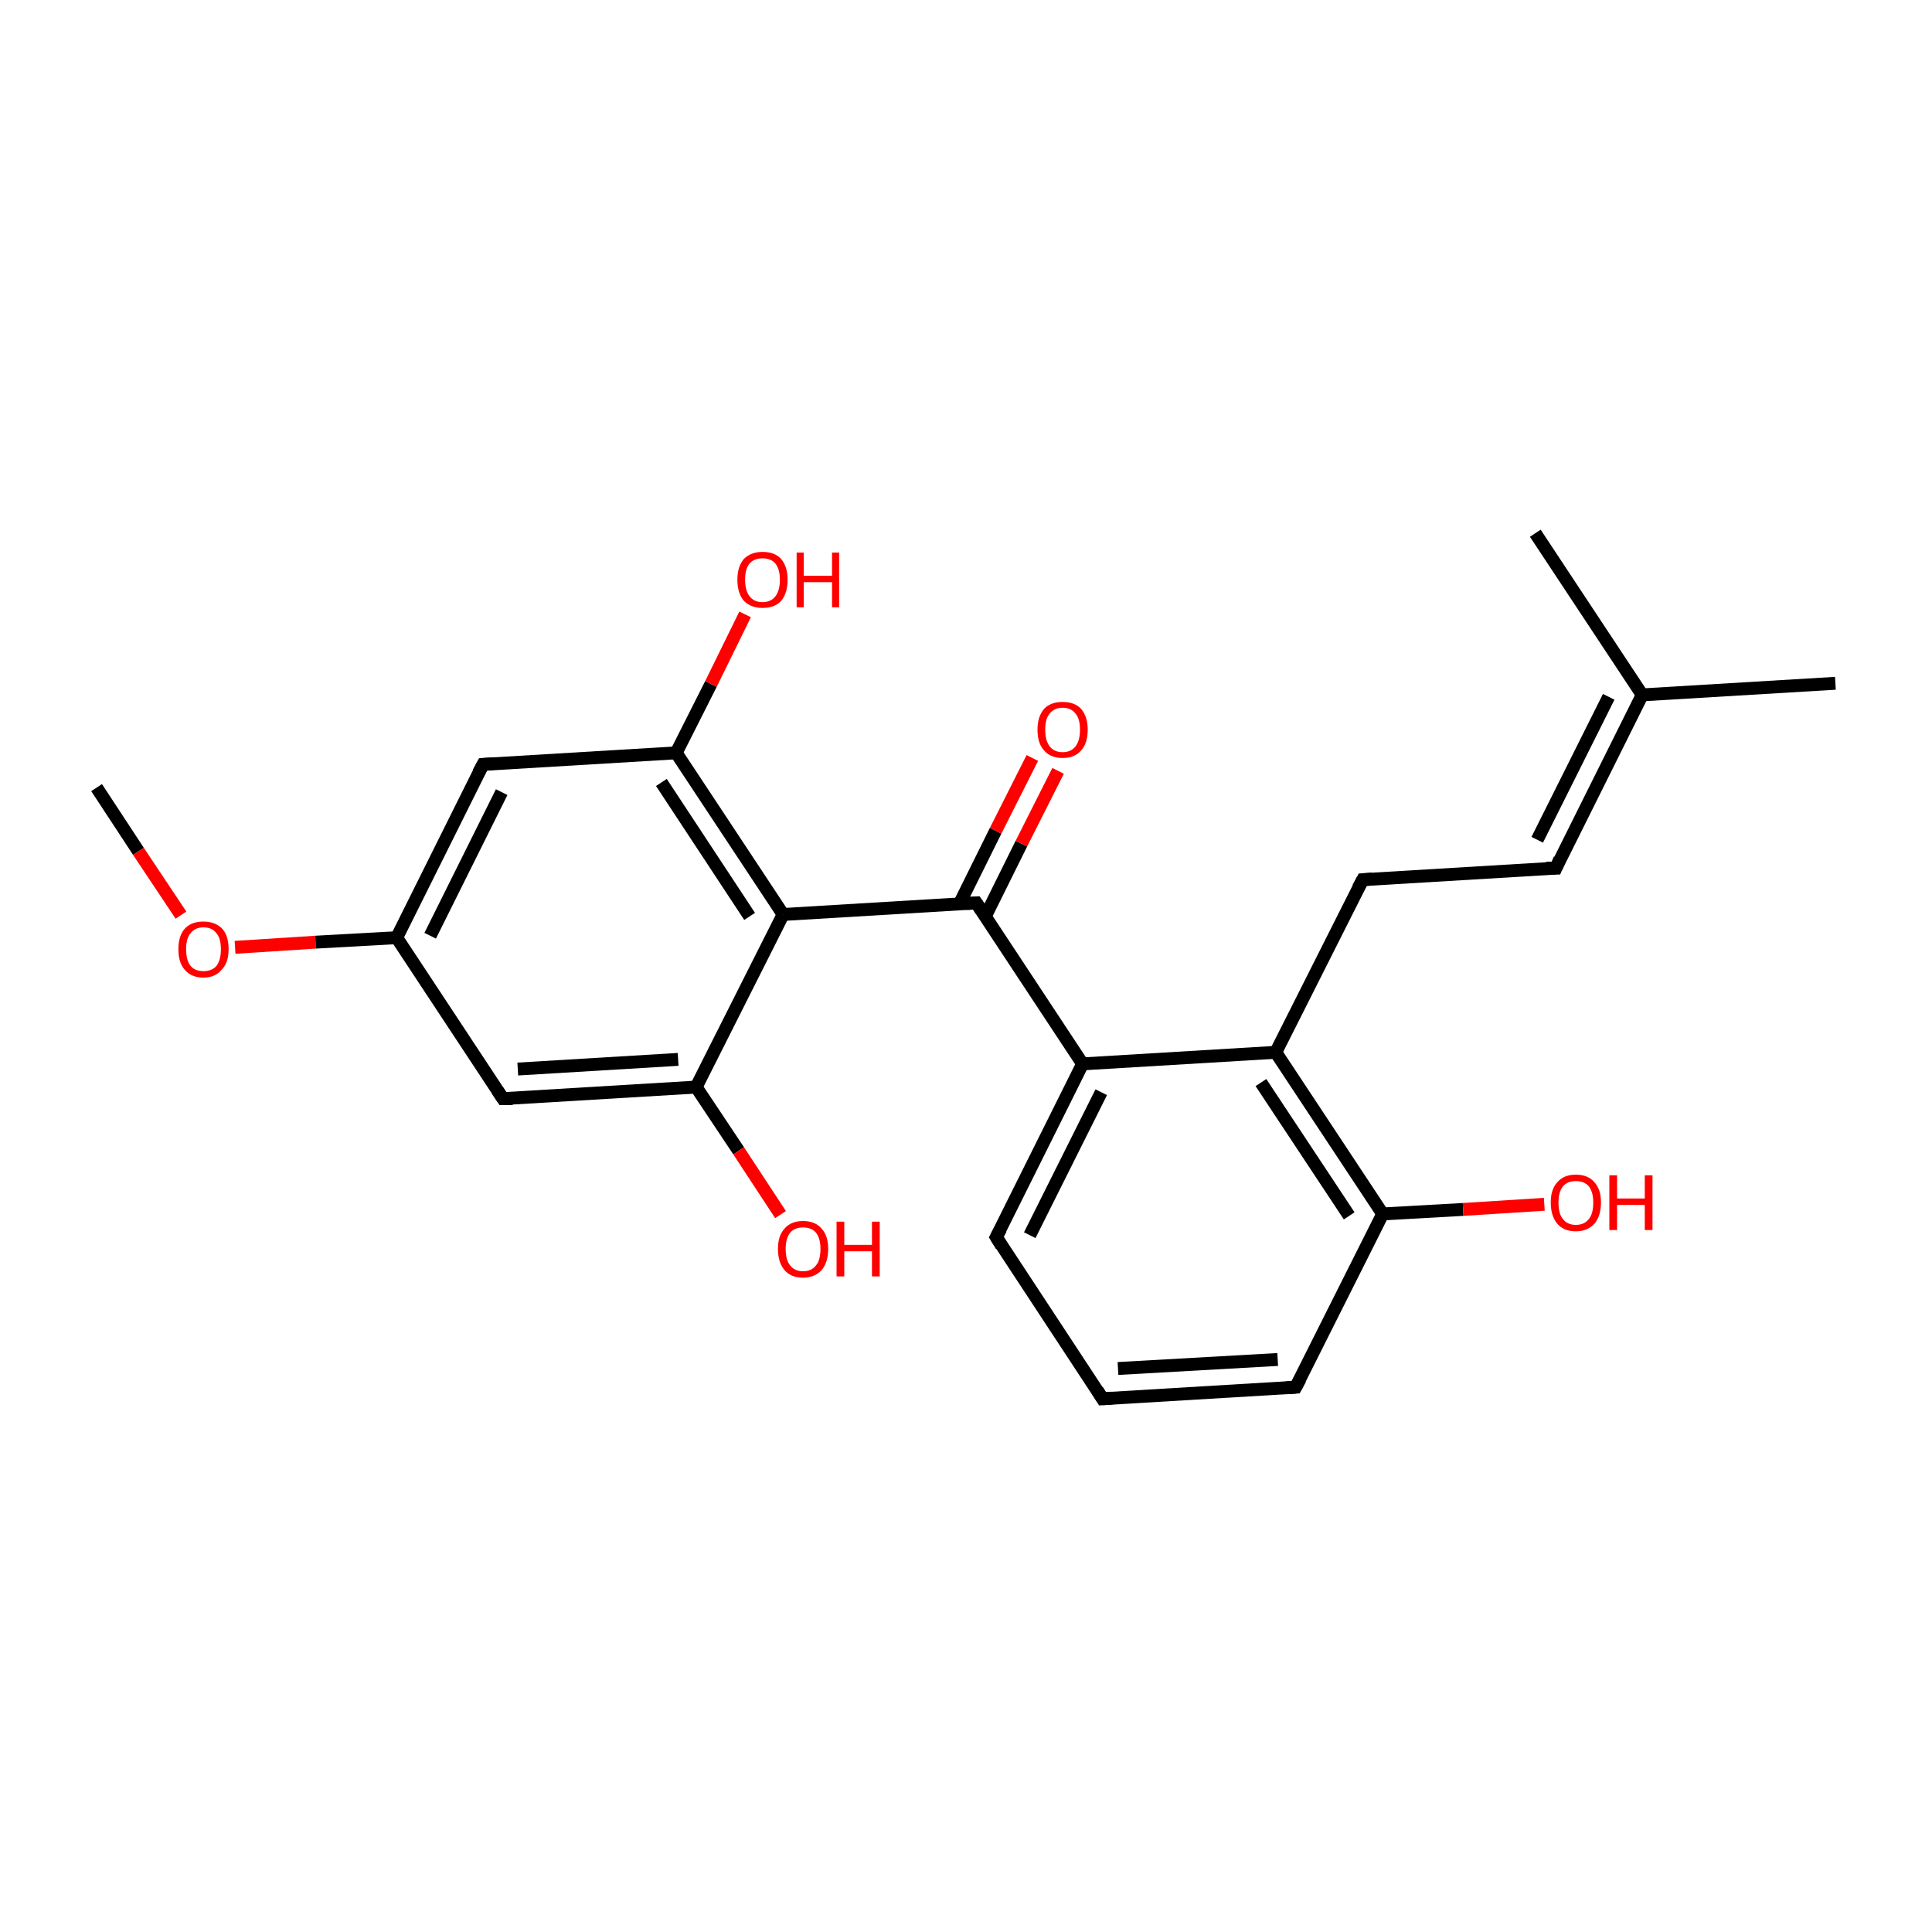 <?xml version='1.0' encoding='iso-8859-1'?>
<svg version='1.1' baseProfile='full'
              xmlns='http://www.w3.org/2000/svg'
                      xmlns:rdkit='http://www.rdkit.org/xml'
                      xmlns:xlink='http://www.w3.org/1999/xlink'
                  xml:space='preserve'
width='300px' height='300px' viewBox='0 0 300 300'>
<!-- END OF HEADER -->
<rect style='opacity:1.0;fill:#FFFFFF;stroke:none' width='300.0' height='300.0' x='0.0' y='0.0'> </rect>
<path class='bond-0 atom-0 atom-1' d='M 15.0,122.3 L 21.5,132.2' style='fill:none;fill-rule:evenodd;stroke:#000000;stroke-width:2.0px;stroke-linecap:butt;stroke-linejoin:miter;stroke-opacity:1' />
<path class='bond-0 atom-0 atom-1' d='M 21.5,132.2 L 28.1,142.1' style='fill:none;fill-rule:evenodd;stroke:#FF0000;stroke-width:2.0px;stroke-linecap:butt;stroke-linejoin:miter;stroke-opacity:1' />
<path class='bond-1 atom-1 atom-2' d='M 36.5,147.1 L 49.0,146.3' style='fill:none;fill-rule:evenodd;stroke:#FF0000;stroke-width:2.0px;stroke-linecap:butt;stroke-linejoin:miter;stroke-opacity:1' />
<path class='bond-1 atom-1 atom-2' d='M 49.0,146.3 L 61.6,145.6' style='fill:none;fill-rule:evenodd;stroke:#000000;stroke-width:2.0px;stroke-linecap:butt;stroke-linejoin:miter;stroke-opacity:1' />
<path class='bond-2 atom-2 atom-3' d='M 61.6,145.6 L 75.0,118.7' style='fill:none;fill-rule:evenodd;stroke:#000000;stroke-width:2.0px;stroke-linecap:butt;stroke-linejoin:miter;stroke-opacity:1' />
<path class='bond-2 atom-2 atom-3' d='M 66.8,145.3 L 77.9,123.0' style='fill:none;fill-rule:evenodd;stroke:#000000;stroke-width:2.0px;stroke-linecap:butt;stroke-linejoin:miter;stroke-opacity:1' />
<path class='bond-3 atom-3 atom-4' d='M 75.0,118.7 L 105.0,116.9' style='fill:none;fill-rule:evenodd;stroke:#000000;stroke-width:2.0px;stroke-linecap:butt;stroke-linejoin:miter;stroke-opacity:1' />
<path class='bond-4 atom-4 atom-5' d='M 105.0,116.9 L 110.4,106.2' style='fill:none;fill-rule:evenodd;stroke:#000000;stroke-width:2.0px;stroke-linecap:butt;stroke-linejoin:miter;stroke-opacity:1' />
<path class='bond-4 atom-4 atom-5' d='M 110.4,106.2 L 115.7,95.4' style='fill:none;fill-rule:evenodd;stroke:#FF0000;stroke-width:2.0px;stroke-linecap:butt;stroke-linejoin:miter;stroke-opacity:1' />
<path class='bond-5 atom-4 atom-6' d='M 105.0,116.9 L 121.6,142.0' style='fill:none;fill-rule:evenodd;stroke:#000000;stroke-width:2.0px;stroke-linecap:butt;stroke-linejoin:miter;stroke-opacity:1' />
<path class='bond-5 atom-4 atom-6' d='M 102.7,121.5 L 116.4,142.3' style='fill:none;fill-rule:evenodd;stroke:#000000;stroke-width:2.0px;stroke-linecap:butt;stroke-linejoin:miter;stroke-opacity:1' />
<path class='bond-6 atom-6 atom-7' d='M 121.6,142.0 L 151.6,140.2' style='fill:none;fill-rule:evenodd;stroke:#000000;stroke-width:2.0px;stroke-linecap:butt;stroke-linejoin:miter;stroke-opacity:1' />
<path class='bond-7 atom-7 atom-8' d='M 153.0,142.3 L 158.6,131.0' style='fill:none;fill-rule:evenodd;stroke:#000000;stroke-width:2.0px;stroke-linecap:butt;stroke-linejoin:miter;stroke-opacity:1' />
<path class='bond-7 atom-7 atom-8' d='M 158.6,131.0 L 164.3,119.7' style='fill:none;fill-rule:evenodd;stroke:#FF0000;stroke-width:2.0px;stroke-linecap:butt;stroke-linejoin:miter;stroke-opacity:1' />
<path class='bond-7 atom-7 atom-8' d='M 149.0,140.3 L 154.6,129.0' style='fill:none;fill-rule:evenodd;stroke:#000000;stroke-width:2.0px;stroke-linecap:butt;stroke-linejoin:miter;stroke-opacity:1' />
<path class='bond-7 atom-7 atom-8' d='M 154.6,129.0 L 160.3,117.7' style='fill:none;fill-rule:evenodd;stroke:#FF0000;stroke-width:2.0px;stroke-linecap:butt;stroke-linejoin:miter;stroke-opacity:1' />
<path class='bond-8 atom-7 atom-9' d='M 151.6,140.2 L 168.1,165.2' style='fill:none;fill-rule:evenodd;stroke:#000000;stroke-width:2.0px;stroke-linecap:butt;stroke-linejoin:miter;stroke-opacity:1' />
<path class='bond-9 atom-9 atom-10' d='M 168.1,165.2 L 154.7,192.1' style='fill:none;fill-rule:evenodd;stroke:#000000;stroke-width:2.0px;stroke-linecap:butt;stroke-linejoin:miter;stroke-opacity:1' />
<path class='bond-9 atom-9 atom-10' d='M 171.0,169.6 L 159.9,191.8' style='fill:none;fill-rule:evenodd;stroke:#000000;stroke-width:2.0px;stroke-linecap:butt;stroke-linejoin:miter;stroke-opacity:1' />
<path class='bond-10 atom-10 atom-11' d='M 154.7,192.1 L 171.2,217.2' style='fill:none;fill-rule:evenodd;stroke:#000000;stroke-width:2.0px;stroke-linecap:butt;stroke-linejoin:miter;stroke-opacity:1' />
<path class='bond-11 atom-11 atom-12' d='M 171.2,217.2 L 201.2,215.4' style='fill:none;fill-rule:evenodd;stroke:#000000;stroke-width:2.0px;stroke-linecap:butt;stroke-linejoin:miter;stroke-opacity:1' />
<path class='bond-11 atom-11 atom-12' d='M 173.6,212.5 L 198.4,211.1' style='fill:none;fill-rule:evenodd;stroke:#000000;stroke-width:2.0px;stroke-linecap:butt;stroke-linejoin:miter;stroke-opacity:1' />
<path class='bond-12 atom-12 atom-13' d='M 201.2,215.4 L 214.7,188.5' style='fill:none;fill-rule:evenodd;stroke:#000000;stroke-width:2.0px;stroke-linecap:butt;stroke-linejoin:miter;stroke-opacity:1' />
<path class='bond-13 atom-13 atom-14' d='M 214.7,188.5 L 227.2,187.8' style='fill:none;fill-rule:evenodd;stroke:#000000;stroke-width:2.0px;stroke-linecap:butt;stroke-linejoin:miter;stroke-opacity:1' />
<path class='bond-13 atom-13 atom-14' d='M 227.2,187.8 L 239.8,187.0' style='fill:none;fill-rule:evenodd;stroke:#FF0000;stroke-width:2.0px;stroke-linecap:butt;stroke-linejoin:miter;stroke-opacity:1' />
<path class='bond-14 atom-13 atom-15' d='M 214.7,188.5 L 198.1,163.4' style='fill:none;fill-rule:evenodd;stroke:#000000;stroke-width:2.0px;stroke-linecap:butt;stroke-linejoin:miter;stroke-opacity:1' />
<path class='bond-14 atom-13 atom-15' d='M 209.5,188.8 L 195.8,168.1' style='fill:none;fill-rule:evenodd;stroke:#000000;stroke-width:2.0px;stroke-linecap:butt;stroke-linejoin:miter;stroke-opacity:1' />
<path class='bond-15 atom-15 atom-16' d='M 198.1,163.4 L 211.6,136.6' style='fill:none;fill-rule:evenodd;stroke:#000000;stroke-width:2.0px;stroke-linecap:butt;stroke-linejoin:miter;stroke-opacity:1' />
<path class='bond-16 atom-16 atom-17' d='M 211.6,136.6 L 241.6,134.8' style='fill:none;fill-rule:evenodd;stroke:#000000;stroke-width:2.0px;stroke-linecap:butt;stroke-linejoin:miter;stroke-opacity:1' />
<path class='bond-17 atom-17 atom-18' d='M 241.6,134.8 L 255.0,107.9' style='fill:none;fill-rule:evenodd;stroke:#000000;stroke-width:2.0px;stroke-linecap:butt;stroke-linejoin:miter;stroke-opacity:1' />
<path class='bond-17 atom-17 atom-18' d='M 238.7,130.4 L 249.8,108.2' style='fill:none;fill-rule:evenodd;stroke:#000000;stroke-width:2.0px;stroke-linecap:butt;stroke-linejoin:miter;stroke-opacity:1' />
<path class='bond-18 atom-18 atom-19' d='M 255.0,107.9 L 285.0,106.1' style='fill:none;fill-rule:evenodd;stroke:#000000;stroke-width:2.0px;stroke-linecap:butt;stroke-linejoin:miter;stroke-opacity:1' />
<path class='bond-19 atom-18 atom-20' d='M 255.0,107.9 L 238.4,82.8' style='fill:none;fill-rule:evenodd;stroke:#000000;stroke-width:2.0px;stroke-linecap:butt;stroke-linejoin:miter;stroke-opacity:1' />
<path class='bond-20 atom-6 atom-21' d='M 121.6,142.0 L 108.1,168.8' style='fill:none;fill-rule:evenodd;stroke:#000000;stroke-width:2.0px;stroke-linecap:butt;stroke-linejoin:miter;stroke-opacity:1' />
<path class='bond-21 atom-21 atom-22' d='M 108.1,168.8 L 114.7,178.7' style='fill:none;fill-rule:evenodd;stroke:#000000;stroke-width:2.0px;stroke-linecap:butt;stroke-linejoin:miter;stroke-opacity:1' />
<path class='bond-21 atom-21 atom-22' d='M 114.7,178.7 L 121.2,188.6' style='fill:none;fill-rule:evenodd;stroke:#FF0000;stroke-width:2.0px;stroke-linecap:butt;stroke-linejoin:miter;stroke-opacity:1' />
<path class='bond-22 atom-21 atom-23' d='M 108.1,168.8 L 78.1,170.6' style='fill:none;fill-rule:evenodd;stroke:#000000;stroke-width:2.0px;stroke-linecap:butt;stroke-linejoin:miter;stroke-opacity:1' />
<path class='bond-22 atom-21 atom-23' d='M 105.3,164.5 L 80.4,166.0' style='fill:none;fill-rule:evenodd;stroke:#000000;stroke-width:2.0px;stroke-linecap:butt;stroke-linejoin:miter;stroke-opacity:1' />
<path class='bond-23 atom-23 atom-2' d='M 78.1,170.6 L 61.6,145.6' style='fill:none;fill-rule:evenodd;stroke:#000000;stroke-width:2.0px;stroke-linecap:butt;stroke-linejoin:miter;stroke-opacity:1' />
<path class='bond-24 atom-15 atom-9' d='M 198.1,163.4 L 168.1,165.2' style='fill:none;fill-rule:evenodd;stroke:#000000;stroke-width:2.0px;stroke-linecap:butt;stroke-linejoin:miter;stroke-opacity:1' />
<path d='M 74.3,120.0 L 75.0,118.7 L 76.5,118.6' style='fill:none;stroke:#000000;stroke-width:2.0px;stroke-linecap:butt;stroke-linejoin:miter;stroke-miterlimit:10;stroke-opacity:1;' />
<path d='M 150.1,140.3 L 151.6,140.2 L 152.4,141.4' style='fill:none;stroke:#000000;stroke-width:2.0px;stroke-linecap:butt;stroke-linejoin:miter;stroke-miterlimit:10;stroke-opacity:1;' />
<path d='M 155.4,190.8 L 154.7,192.1 L 155.5,193.4' style='fill:none;stroke:#000000;stroke-width:2.0px;stroke-linecap:butt;stroke-linejoin:miter;stroke-miterlimit:10;stroke-opacity:1;' />
<path d='M 170.4,215.9 L 171.2,217.2 L 172.7,217.1' style='fill:none;stroke:#000000;stroke-width:2.0px;stroke-linecap:butt;stroke-linejoin:miter;stroke-miterlimit:10;stroke-opacity:1;' />
<path d='M 199.7,215.5 L 201.2,215.4 L 201.9,214.1' style='fill:none;stroke:#000000;stroke-width:2.0px;stroke-linecap:butt;stroke-linejoin:miter;stroke-miterlimit:10;stroke-opacity:1;' />
<path d='M 210.9,137.9 L 211.6,136.6 L 213.1,136.5' style='fill:none;stroke:#000000;stroke-width:2.0px;stroke-linecap:butt;stroke-linejoin:miter;stroke-miterlimit:10;stroke-opacity:1;' />
<path d='M 240.1,134.8 L 241.6,134.8 L 242.2,133.4' style='fill:none;stroke:#000000;stroke-width:2.0px;stroke-linecap:butt;stroke-linejoin:miter;stroke-miterlimit:10;stroke-opacity:1;' />
<path d='M 79.6,170.6 L 78.1,170.6 L 77.3,169.4' style='fill:none;stroke:#000000;stroke-width:2.0px;stroke-linecap:butt;stroke-linejoin:miter;stroke-miterlimit:10;stroke-opacity:1;' />
<path class='atom-1' d='M 27.7 147.4
Q 27.7 145.3, 28.7 144.2
Q 29.7 143.1, 31.6 143.1
Q 33.4 143.1, 34.5 144.2
Q 35.5 145.3, 35.5 147.4
Q 35.5 149.5, 34.4 150.6
Q 33.4 151.8, 31.6 151.8
Q 29.7 151.8, 28.7 150.6
Q 27.7 149.5, 27.7 147.4
M 31.6 150.8
Q 32.9 150.8, 33.6 150.0
Q 34.3 149.1, 34.3 147.4
Q 34.3 145.7, 33.6 144.9
Q 32.9 144.0, 31.6 144.0
Q 30.3 144.0, 29.6 144.9
Q 28.9 145.7, 28.9 147.4
Q 28.9 149.1, 29.6 150.0
Q 30.3 150.8, 31.6 150.8
' fill='#FF0000'/>
<path class='atom-5' d='M 114.5 90.0
Q 114.5 88.0, 115.5 86.8
Q 116.6 85.7, 118.4 85.7
Q 120.3 85.7, 121.3 86.8
Q 122.3 88.0, 122.3 90.0
Q 122.3 92.1, 121.3 93.3
Q 120.3 94.4, 118.4 94.4
Q 116.6 94.4, 115.5 93.3
Q 114.5 92.1, 114.5 90.0
M 118.4 93.5
Q 119.7 93.5, 120.4 92.6
Q 121.1 91.7, 121.1 90.0
Q 121.1 88.4, 120.4 87.5
Q 119.7 86.7, 118.4 86.7
Q 117.1 86.7, 116.4 87.5
Q 115.7 88.3, 115.7 90.0
Q 115.7 91.7, 116.4 92.6
Q 117.1 93.5, 118.4 93.5
' fill='#FF0000'/>
<path class='atom-5' d='M 123.7 85.8
L 124.8 85.8
L 124.8 89.4
L 129.2 89.4
L 129.2 85.8
L 130.3 85.8
L 130.3 94.3
L 129.2 94.3
L 129.2 90.4
L 124.8 90.4
L 124.8 94.3
L 123.7 94.3
L 123.7 85.8
' fill='#FF0000'/>
<path class='atom-8' d='M 161.1 113.3
Q 161.1 111.3, 162.1 110.1
Q 163.1 109.0, 165.0 109.0
Q 166.9 109.0, 167.9 110.1
Q 168.9 111.3, 168.9 113.3
Q 168.9 115.4, 167.9 116.5
Q 166.9 117.7, 165.0 117.7
Q 163.1 117.7, 162.1 116.5
Q 161.1 115.4, 161.1 113.3
M 165.0 116.8
Q 166.3 116.8, 167.0 115.9
Q 167.7 115.0, 167.7 113.3
Q 167.7 111.6, 167.0 110.8
Q 166.3 109.9, 165.0 109.9
Q 163.7 109.9, 163.0 110.8
Q 162.3 111.6, 162.3 113.3
Q 162.3 115.0, 163.0 115.9
Q 163.7 116.8, 165.0 116.8
' fill='#FF0000'/>
<path class='atom-14' d='M 240.8 186.7
Q 240.8 184.7, 241.8 183.6
Q 242.8 182.4, 244.7 182.4
Q 246.6 182.4, 247.6 183.6
Q 248.6 184.7, 248.6 186.7
Q 248.6 188.8, 247.6 190.0
Q 246.5 191.2, 244.7 191.2
Q 242.8 191.2, 241.8 190.0
Q 240.8 188.8, 240.8 186.7
M 244.7 190.2
Q 246.0 190.2, 246.7 189.3
Q 247.4 188.5, 247.4 186.7
Q 247.4 185.1, 246.7 184.2
Q 246.0 183.4, 244.7 183.4
Q 243.4 183.4, 242.7 184.2
Q 242.0 185.1, 242.0 186.7
Q 242.0 188.5, 242.7 189.3
Q 243.4 190.2, 244.7 190.2
' fill='#FF0000'/>
<path class='atom-14' d='M 249.9 182.5
L 251.1 182.5
L 251.1 186.1
L 255.4 186.1
L 255.4 182.5
L 256.6 182.5
L 256.6 191.0
L 255.4 191.0
L 255.4 187.1
L 251.1 187.1
L 251.1 191.0
L 249.9 191.0
L 249.9 182.5
' fill='#FF0000'/>
<path class='atom-22' d='M 120.8 193.9
Q 120.8 191.9, 121.8 190.8
Q 122.8 189.6, 124.7 189.6
Q 126.6 189.6, 127.6 190.8
Q 128.6 191.9, 128.6 193.9
Q 128.6 196.0, 127.6 197.2
Q 126.5 198.4, 124.7 198.4
Q 122.8 198.4, 121.8 197.2
Q 120.8 196.0, 120.8 193.9
M 124.7 197.4
Q 126.0 197.4, 126.7 196.5
Q 127.4 195.7, 127.4 193.9
Q 127.4 192.3, 126.7 191.4
Q 126.0 190.6, 124.7 190.6
Q 123.4 190.6, 122.7 191.4
Q 122.0 192.3, 122.0 193.9
Q 122.0 195.7, 122.7 196.5
Q 123.4 197.4, 124.7 197.4
' fill='#FF0000'/>
<path class='atom-22' d='M 129.9 189.7
L 131.1 189.7
L 131.1 193.3
L 135.4 193.3
L 135.4 189.7
L 136.6 189.7
L 136.6 198.2
L 135.4 198.2
L 135.4 194.3
L 131.1 194.3
L 131.1 198.2
L 129.9 198.2
L 129.9 189.7
' fill='#FF0000'/>
</svg>
